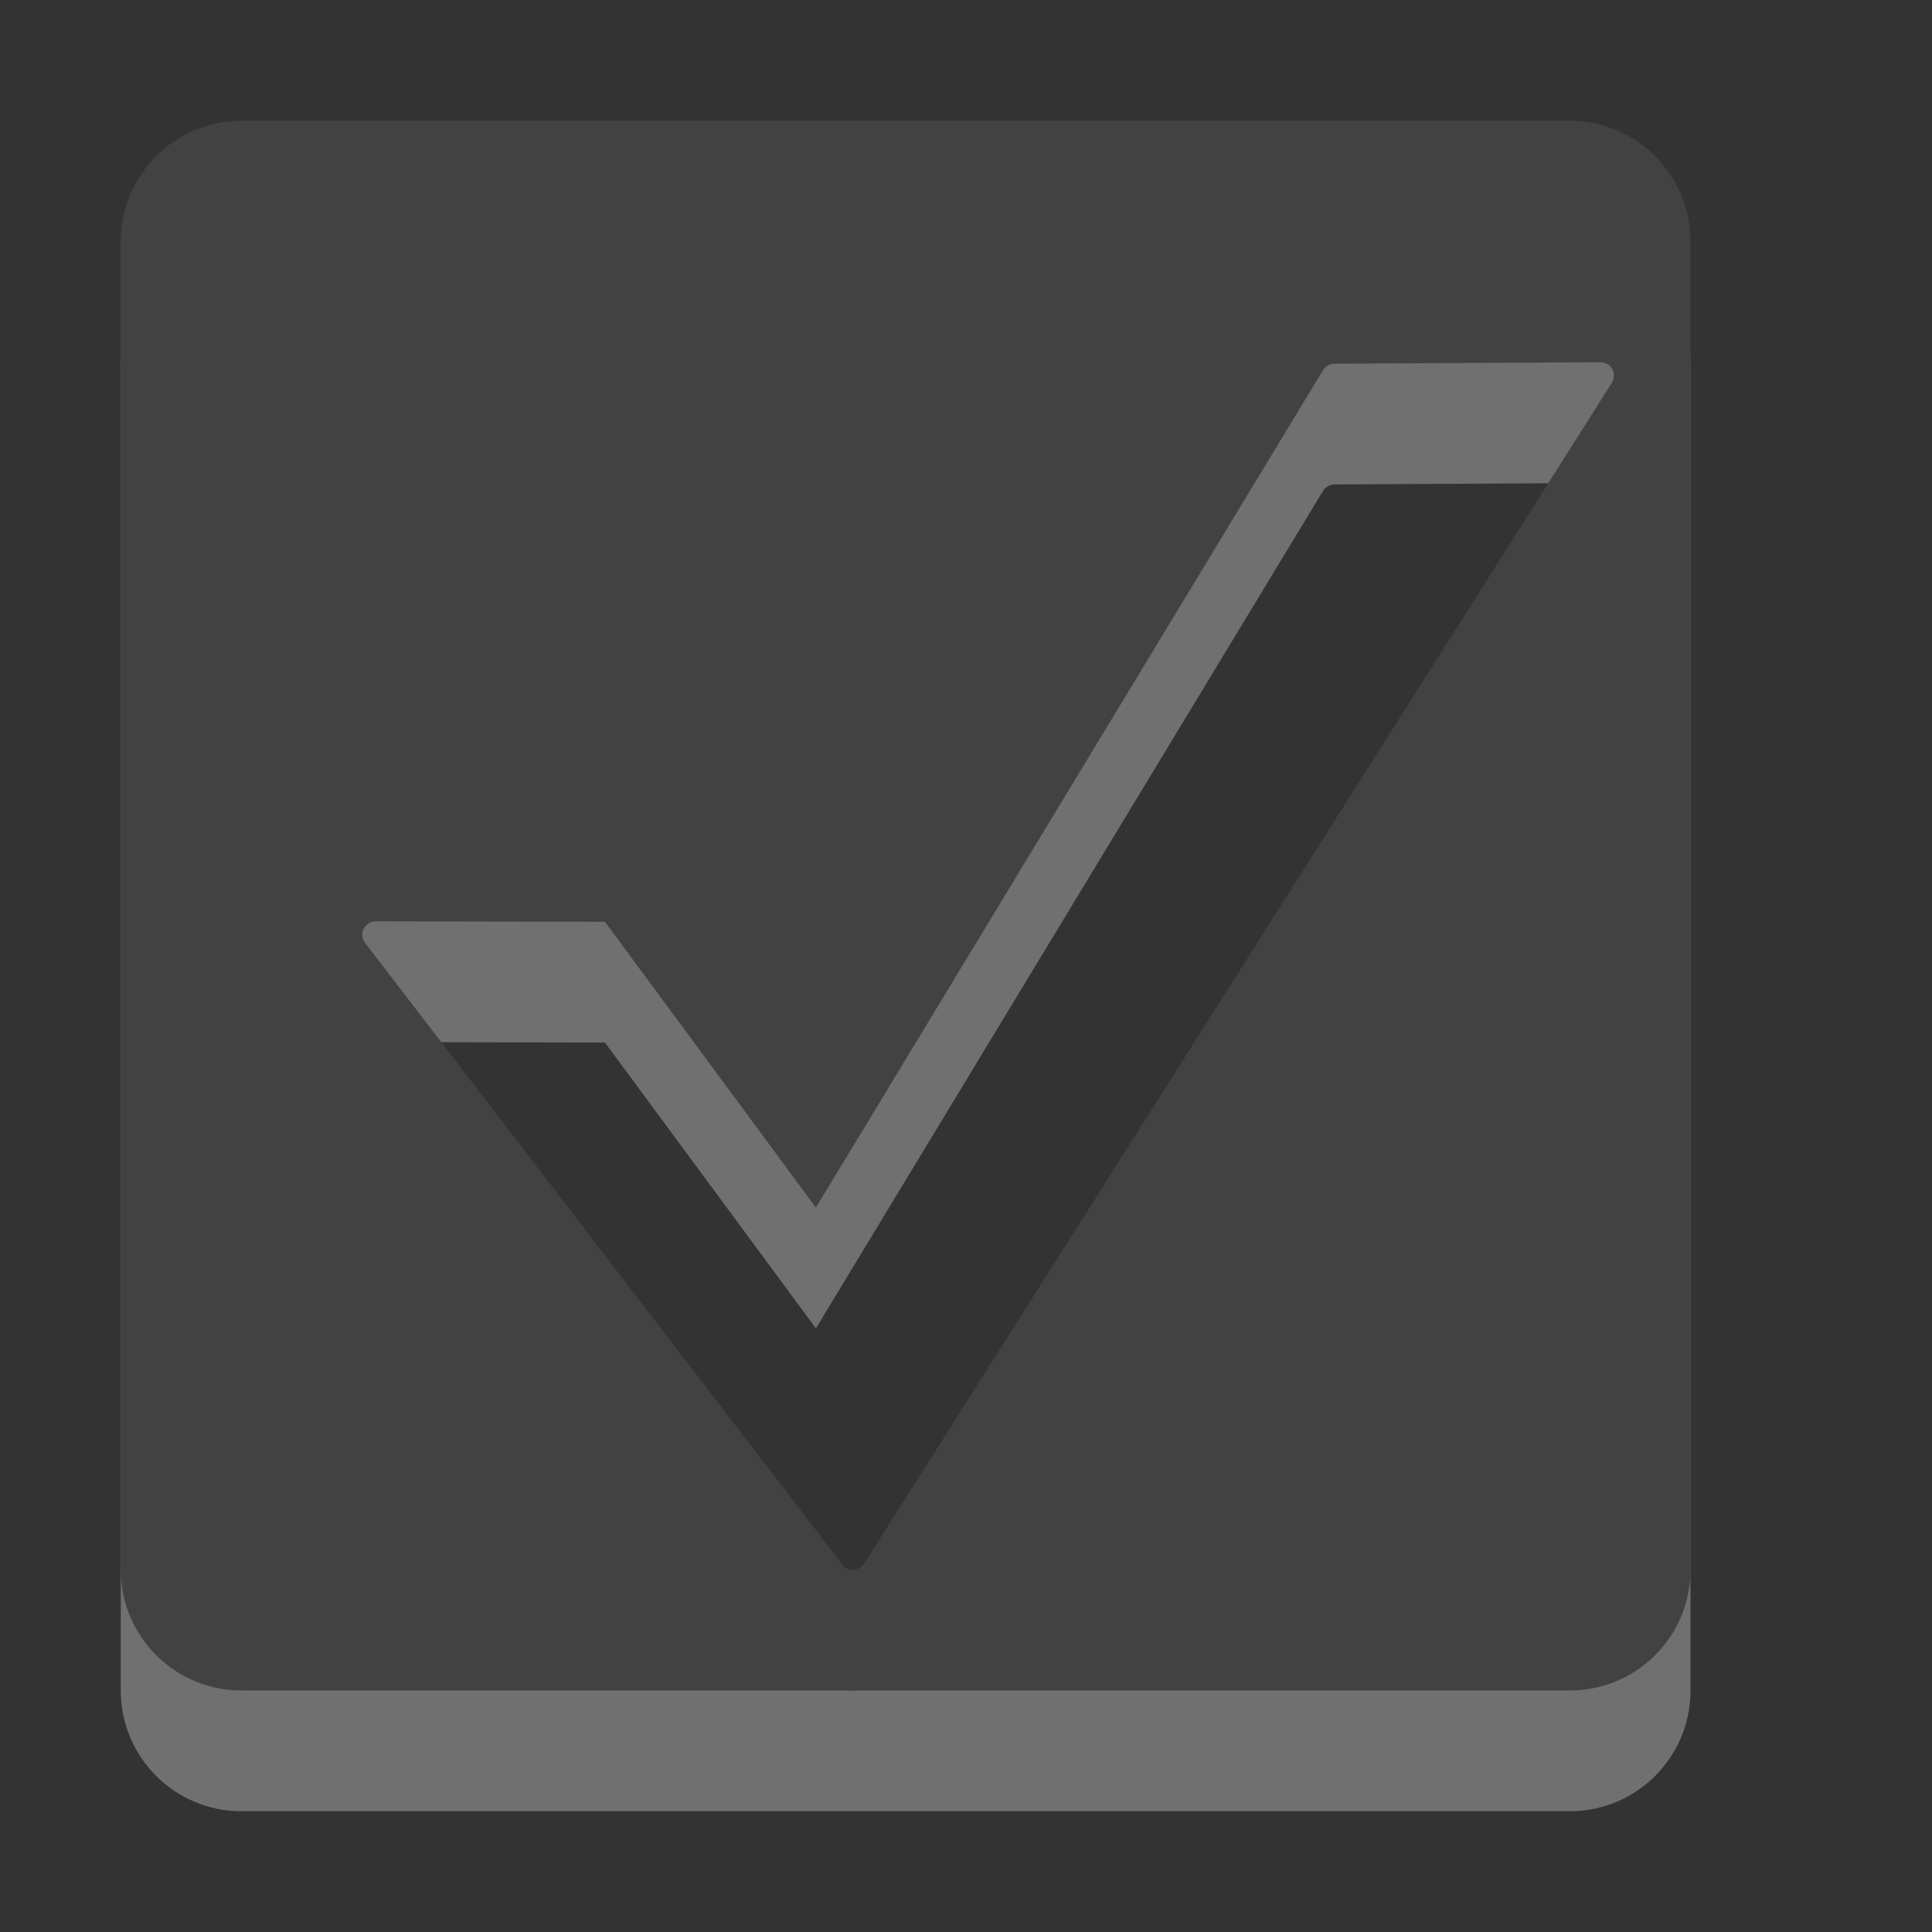 <?xml version="1.0" encoding="utf-8"?>
<!--<?xml-stylesheet type="text/css" href="svg.css"?>-->
<!DOCTYPE svg PUBLIC "-//W3C//DTD SVG 1.1//EN" "http://www.w3.org/Graphics/SVG/1.1/DTD/svg11.dtd">
<svg version="1.1" xmlns="http://www.w3.org/2000/svg" xmlns:xlink="http://www.w3.org/1999/xlink" x="0px" y="0px" width="16px" height="16px" viewBox="0 0 16 16" xml:space="preserve">
	
	<rect x="0" y="0" width="16" height="16" fill="#333333" stroke="none"/>
	
	<title>Standard</title>
	<desc>Standard Icon (inverted)</desc>
	
	<!--
		@author		Harald Szekely 
		@copyright	2011 WoltLab GmbH 
		@license	GNU Lesser General Public License <http://opensource.org/licenses/lgpl-license.php> 
	--> 
	
	<defs>
		<style type="text/css">
			<![CDATA[
				.Upper1 {fill: #666;}
				.Lower1 {fill: #fff;}
				.disabled {opacity: .3;}
			]]>
		</style>
	</defs>
	
	<g id="IconStandard" class="disabled">
		<path class="Lower1" style="fill-rule: evenodd; clip-rule: evenodd;" d="M13,2H2C1.448,2,1,2.448,1,3v11
			c0,0.553,0.448,1,1,1h11c0.553,0,1-0.447,1-1V3C14,2.448,13.553,2,13,2z M13.35,4.168
			L7.156,13.95C7.138,13.979,7.104,13.998,7.068,14H7.064
			c-0.035,0-0.067-0.015-0.088-0.042L3.023,8.808
			c-0.025-0.034-0.03-0.078-0.011-0.116c0.019-0.038,0.057-0.062,0.098-0.062
			l1.9,0.004l1.747,2.367l4.2-6.936c0.021-0.032,0.056-0.053,0.094-0.053
			L13.255,4c0.001,0,0.001,0,0.001,0c0.04,0,0.077,0.021,0.097,0.057
			C13.371,4.092,13.37,4.134,13.35,4.168z"/>
		<path class="Upper1" style="fill-rule: evenodd; clip-rule: evenodd;" d="M13,1H2C1.448,1,1,1.448,1,2v11
			c0,0.553,0.448,1,1,1h11c0.553,0,1-0.447,1-1V2C14,1.448,13.553,1,13,1z M13.35,3.168
			L7.156,12.95C7.138,12.979,7.104,12.998,7.068,13H7.064
			c-0.035,0-0.067-0.015-0.088-0.042L3.023,7.808
			c-0.025-0.034-0.03-0.078-0.011-0.116c0.019-0.038,0.057-0.062,0.098-0.062
			l1.9,0.004l1.747,2.367l4.2-6.936c0.021-0.032,0.056-0.053,0.094-0.053
			L13.255,3c0.001,0,0.001,0,0.001,0c0.04,0,0.077,0.021,0.097,0.057
			C13.371,3.092,13.37,3.134,13.35,3.168z"/>
	</g>
</svg>
